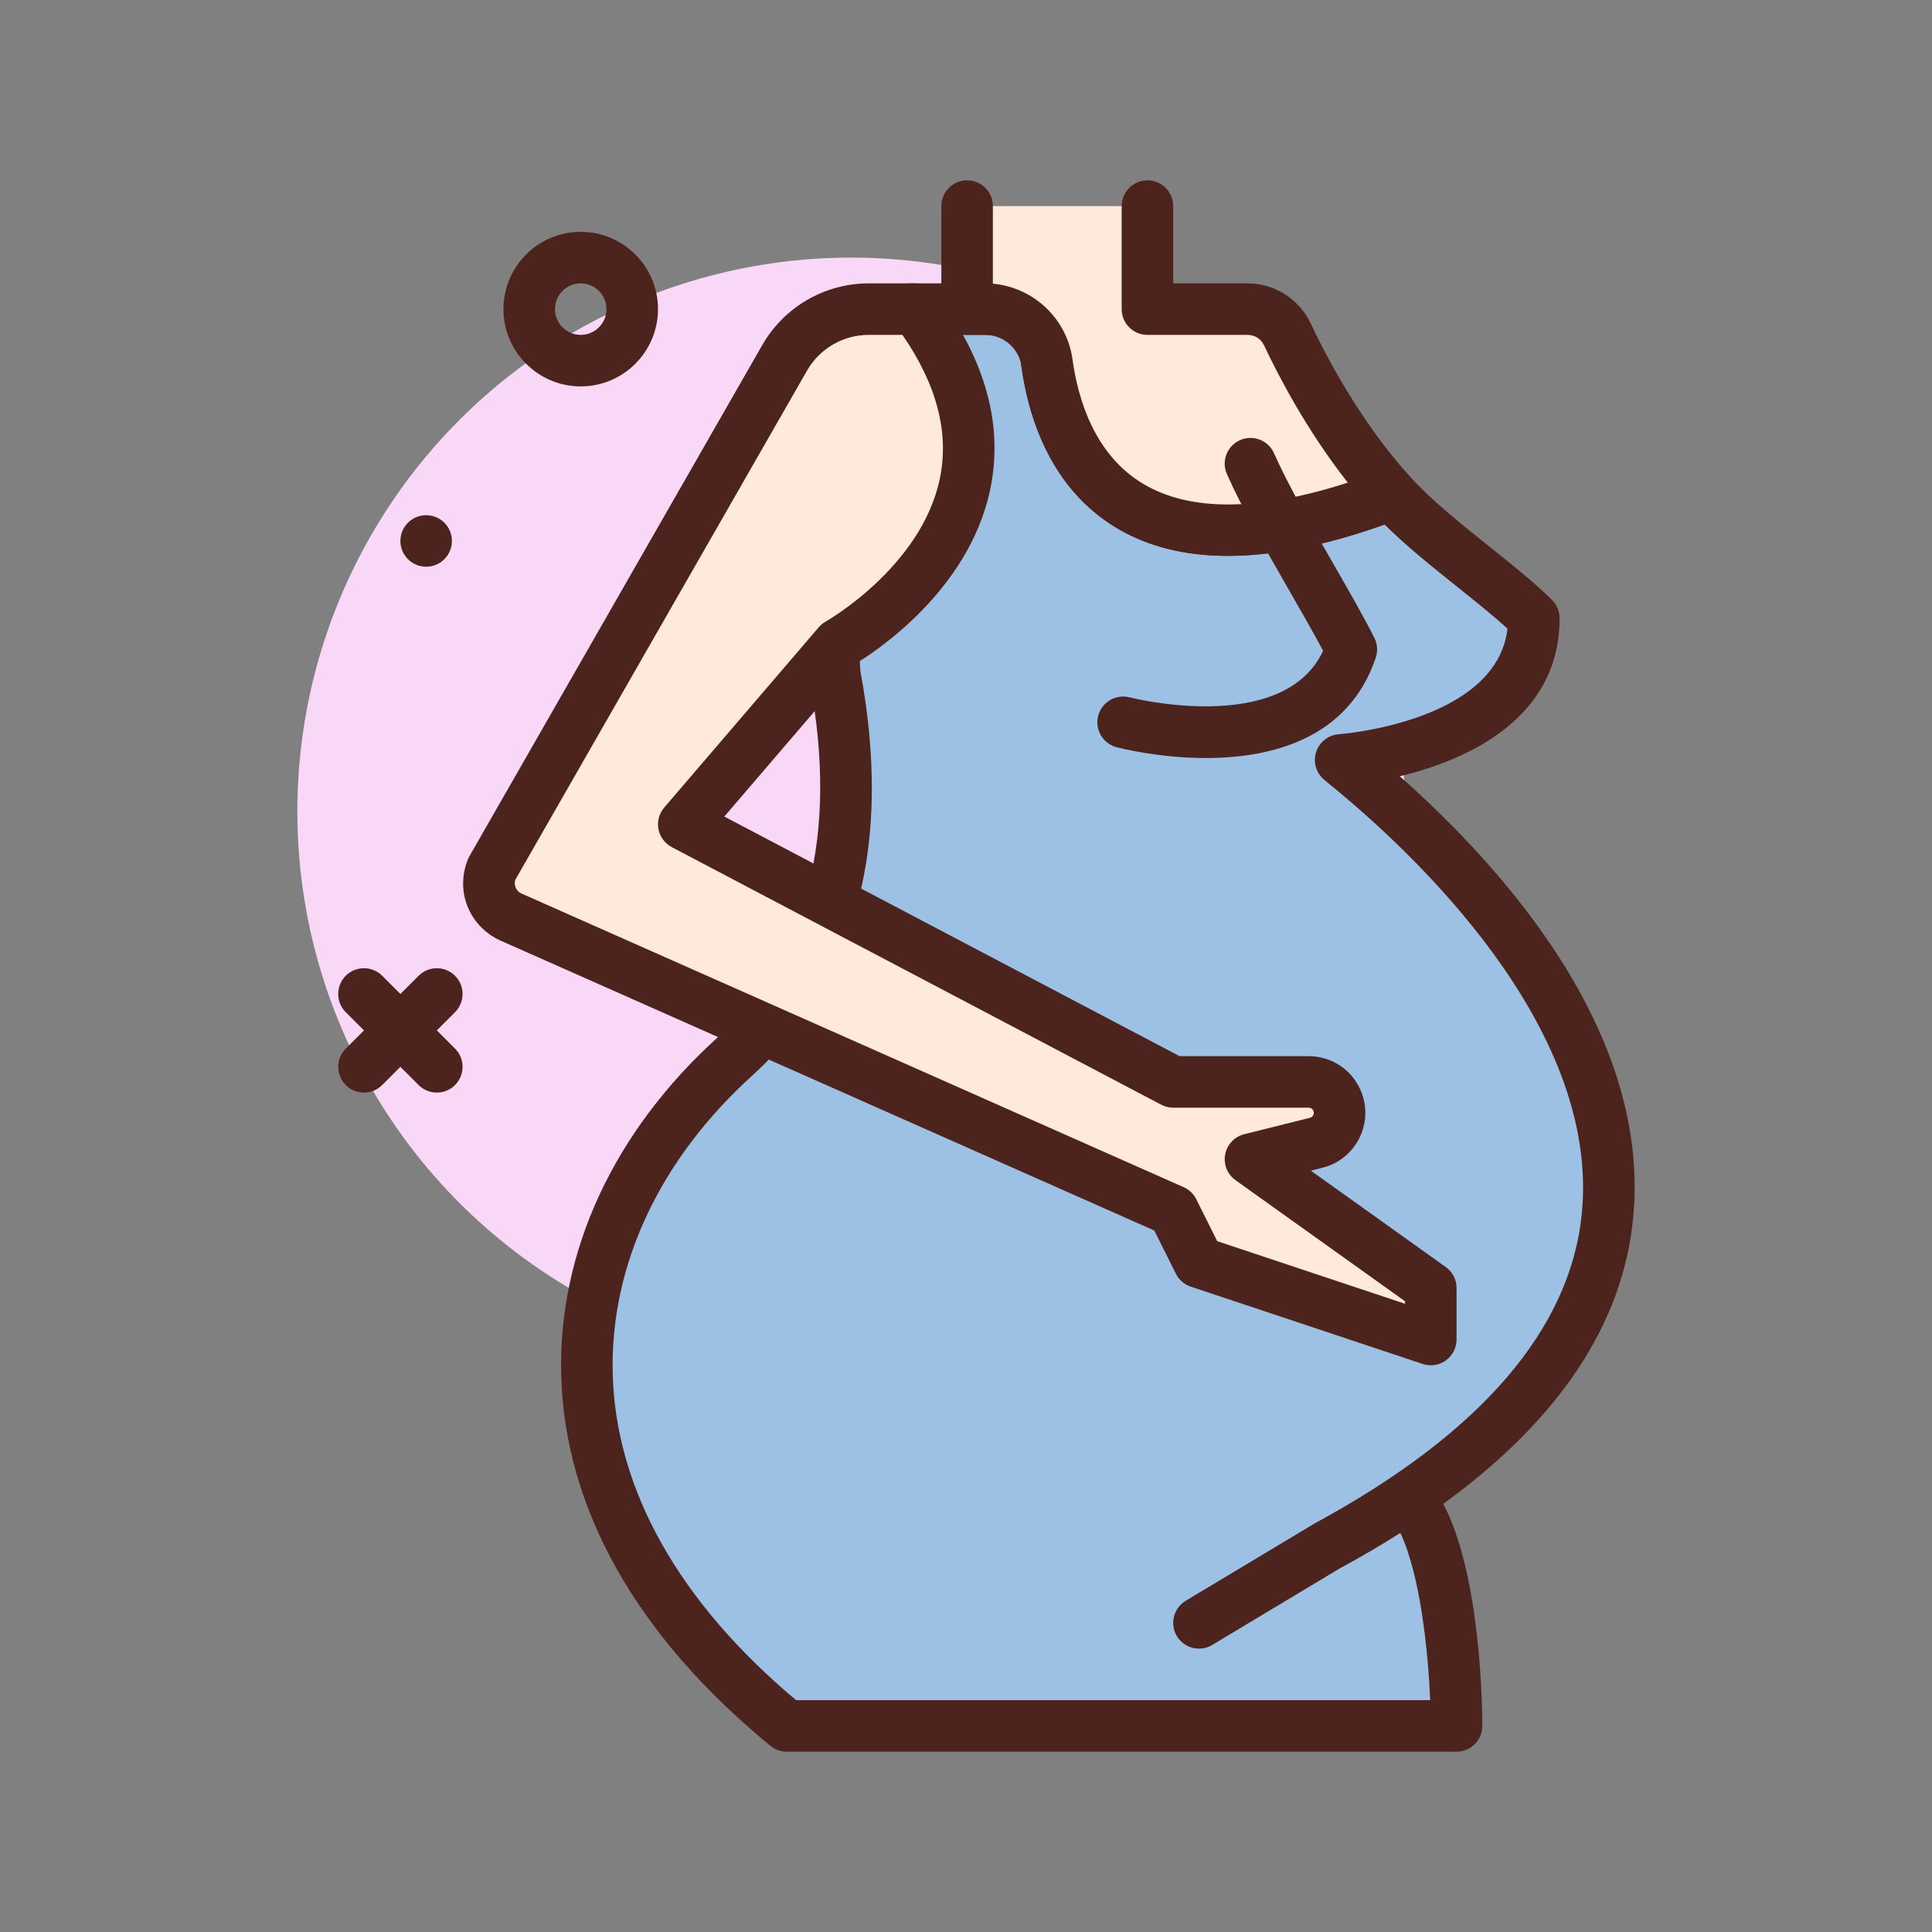 <svg id="pregnant-shilloutet" enable-background="new 0 0 300 300" height="512" viewBox="0 0 300 300" width="512" xmlns="http://www.w3.org/2000/svg"><rect x="0" y="0" width="300" height="300" fill="#808080" stroke="none"/><g><circle cx="132.173" cy="126" fill="#f9d7f7" r="86"/><circle cx="66.173" cy="84" fill="#4c241d" r="4"/><g><path d="m219.465 233.555c6.708 9.548 6.708 34.445 6.708 34.445h-104c-44-36-36.133-78.534-8-104 17.541-15.878 19.389-38.356 15.449-59.302l-2.48-40.763c-.525-8.64 6.34-15.935 14.995-15.935h20.036s-3.86 50.797 53.895 28.791c6.114 6.738 16.582 13.686 22.105 19.209 0 20-30 22-30 22 2 2 94 70-2 122l-20 12" fill="#9dc1e4"/><path d="m226.173 272h-104c-.924 0-1.818-.32-2.533-.904-20.742-16.971-31.98-36.891-32.498-57.602-.479-19.184 8.168-37.812 24.348-52.459 13.98-12.658 18.76-31.363 14.201-55.598-.031-.164-.051-.33-.061-.498l-2.48-40.764c-.318-5.213 1.555-10.385 5.133-14.189 3.58-3.805 8.631-5.986 13.854-5.986h20.037c1.113 0 2.176.465 2.934 1.281s1.139 1.912 1.055 3.021c-.012.168-1.137 17.666 9.738 25.75 8.121 6.033 21.15 5.707 38.744-1 1.533-.58 3.279-.168 4.387 1.051 3.232 3.564 7.877 7.279 12.367 10.871 3.619 2.896 7.039 5.633 9.604 8.197.75.75 1.172 1.768 1.172 2.828 0 15.881-14.812 22.129-24.82 24.537 16.816 14.896 38.908 40.172 36.256 68.432-1.551 16.521-11.453 31.453-29.498 44.547 5.881 11.145 6.062 31.988 6.062 34.484-.002 2.21-1.793 4.001-4.002 4.001zm-102.558-8h98.463c-.314-7.354-1.479-19.309-4.637-25.965-2.943 1.869-6.066 3.695-9.363 5.482l-19.846 11.912c-1.895 1.133-4.352.525-5.488-1.371-1.137-1.895-.523-4.352 1.371-5.488l20-12c25.912-14.039 39.832-30.277 41.529-48.35 2.717-28.941-26.395-56.02-39.037-66.318-.697-.568-1.127-.939-1.262-1.074-1.109-1.107-1.465-2.762-.916-4.23.551-1.469 1.908-2.48 3.473-2.588.254-.018 24.492-1.867 26.18-16.389-2.127-1.955-4.84-4.125-7.682-6.4-3.961-3.168-8.035-6.428-11.404-9.771-19.121 6.816-33.889 6.477-43.912-1.01-10.63-7.936-12.632-21.518-12.924-28.44h-16.023c-3.07 0-5.922 1.232-8.027 3.469-2.104 2.236-3.16 5.156-2.975 8.223l2.465 40.516c5.027 27.037-.605 48.15-16.742 62.758-14.424 13.059-22.137 29.512-21.717 46.33.448 17.954 10.286 35.462 28.474 50.704z" fill="#4c241d"/></g><g fill="#4c241d"><path d="m90.173 60c-6.617 0-12-5.383-12-12s5.383-12 12-12 12 5.383 12 12-5.383 12-12 12zm0-16c-2.205 0-4 1.795-4 4s1.795 4 4 4 4-1.795 4-4-1.795-4-4-4z"/><path d="m67.829 169.656c-1.023 0-2.047-.391-2.828-1.172l-11.312-11.312c-1.562-1.562-1.562-4.094 0-5.656s4.094-1.562 5.656 0l11.312 11.312c1.562 1.562 1.562 4.094 0 5.656-.781.782-1.804 1.172-2.828 1.172z"/><path d="m56.517 169.656c-1.023 0-2.047-.391-2.828-1.172-1.562-1.562-1.562-4.094 0-5.656l11.312-11.312c1.562-1.562 4.094-1.562 5.656 0s1.562 4.094 0 5.656l-11.312 11.312c-.781.782-1.805 1.172-2.828 1.172z"/></g><g><path d="m134.88 48c-5.385 0-10.358 2.882-13.035 7.554l-45.44 79.312c-1.242 2.856.021 6.18 2.846 7.492l102.922 45.642 4 8 36 12v-8l-28-20 10.199-2.55c2.977-.744 4.499-4.054 3.127-6.799-.813-1.625-2.473-2.652-4.29-2.652h-21.035l-76-40 24-28s36-20 12-52h-7.294z" fill="#ffe8dc"/><path d="m222.173 212c-.426 0-.852-.068-1.266-.205l-36-12c-1.006-.336-1.838-1.057-2.312-2.006l-3.357-6.715-101.608-45.06c-4.896-2.271-7.02-7.857-4.893-12.744.059-.135.125-.266.197-.393l45.439-79.311c3.383-5.9 9.707-9.566 16.506-9.566h7.293c1.26 0 2.445.592 3.199 1.6 7.684 10.242 10.498 20.502 8.367 30.49-3.32 15.576-17.658 25.025-20.965 27.021l-20.301 23.684 70.689 37.205h20.047c3.354 0 6.369 1.863 7.869 4.863 1.199 2.4 1.244 5.172.123 7.607-1.119 2.438-3.254 4.209-5.855 4.861l-1.797.449 20.949 14.963c1.053.752 1.676 1.965 1.676 3.256v8c0 1.285-.617 2.492-1.662 3.244-.689.499-1.51.757-2.338.757zm-33.164-19.271 29.164 9.723v-.393l-26.324-18.803c-1.27-.908-1.896-2.469-1.605-4.002s1.447-2.756 2.959-3.135l10.199-2.549c.307-.076.457-.281.531-.441.072-.158.129-.406-.012-.689-.133-.266-.414-.439-.713-.439h-21.035c-.648 0-1.289-.158-1.863-.461l-76-40c-1.076-.566-1.838-1.592-2.066-2.789-.229-1.195.1-2.43.893-3.354l24-28c.305-.355.678-.66 1.088-.889.148-.084 14.811-8.443 17.701-22.131 1.506-7.125-.445-14.645-5.799-22.377h-5.246c-3.939 0-7.605 2.125-9.564 5.543l-45.299 79.064c-.271.822.117 1.75.918 2.121l102.859 45.615c.85.377 1.541 1.037 1.957 1.867z" fill="#4c241d"/></g><g><path d="m150.173 32v16h2.796c4.828 0 8.938 3.527 9.597 8.31 1.847 13.394 10.956 36.692 53.502 20.481-8.068-8.892-13.571-19.347-16.174-24.886-1.127-2.398-3.526-3.905-6.176-3.905h-15.545v-16" fill="#ffe8dc"/><path d="m190.685 86.309c-6.648 0-12.396-1.422-17.203-4.27-10.266-6.082-13.756-17.051-14.879-25.182-.381-2.77-2.805-4.857-5.635-4.857h-2.795c-2.209 0-4-1.791-4-4v-16c0-2.209 1.791-4 4-4s4 1.791 4 4v12.053c6.277.555 11.484 5.404 12.355 11.711.881 6.387 3.51 14.936 11.031 19.393 7.281 4.312 17.936 4.236 31.725-.213-6.361-8.102-10.77-16.568-13.01-21.338-.467-.99-1.445-1.605-2.557-1.605h-15.545c-2.209 0-4-1.791-4-4v-16.001c0-2.209 1.791-4 4-4s4 1.791 4 4v12h11.545c4.18 0 8.025 2.436 9.797 6.203 2.475 5.266 7.783 15.375 15.516 23.9.889.979 1.234 2.334.928 3.619-.309 1.285-1.23 2.336-2.467 2.807-10.111 3.852-19.068 5.78-26.806 5.78z" fill="#4c241d"/></g><g fill="#4c241d"><path d="m198.72 84.961c-1.412 0-2.781-.748-3.51-2.074-2.098-3.818-3.637-6.854-4.699-9.279-.889-2.023.031-4.383 2.055-5.27 2.023-.885 4.383.033 5.27 2.055.969 2.205 2.402 5.033 4.387 8.643 1.064 1.936.357 4.367-1.58 5.432-.612.335-1.273.493-1.923.493z"/><path d="m187.259 117.705c-7.299 0-13.311-1.531-13.879-1.68-2.135-.562-3.408-2.746-2.85-4.881s2.742-3.406 4.881-2.857c.246.064 23.836 6.027 30.039-7.227-1.363-2.578-3.234-5.84-5.193-9.256-1.676-2.92-3.432-5.979-5.047-8.916-1.064-1.938-.357-4.369 1.578-5.434 1.941-1.061 4.373-.354 5.434 1.578 1.592 2.896 3.32 5.91 4.973 8.791 2.443 4.256 4.752 8.277 6.225 11.24.473.951.547 2.049.211 3.055-4.294 12.79-16.509 15.587-26.372 15.587z"/></g></g></svg>